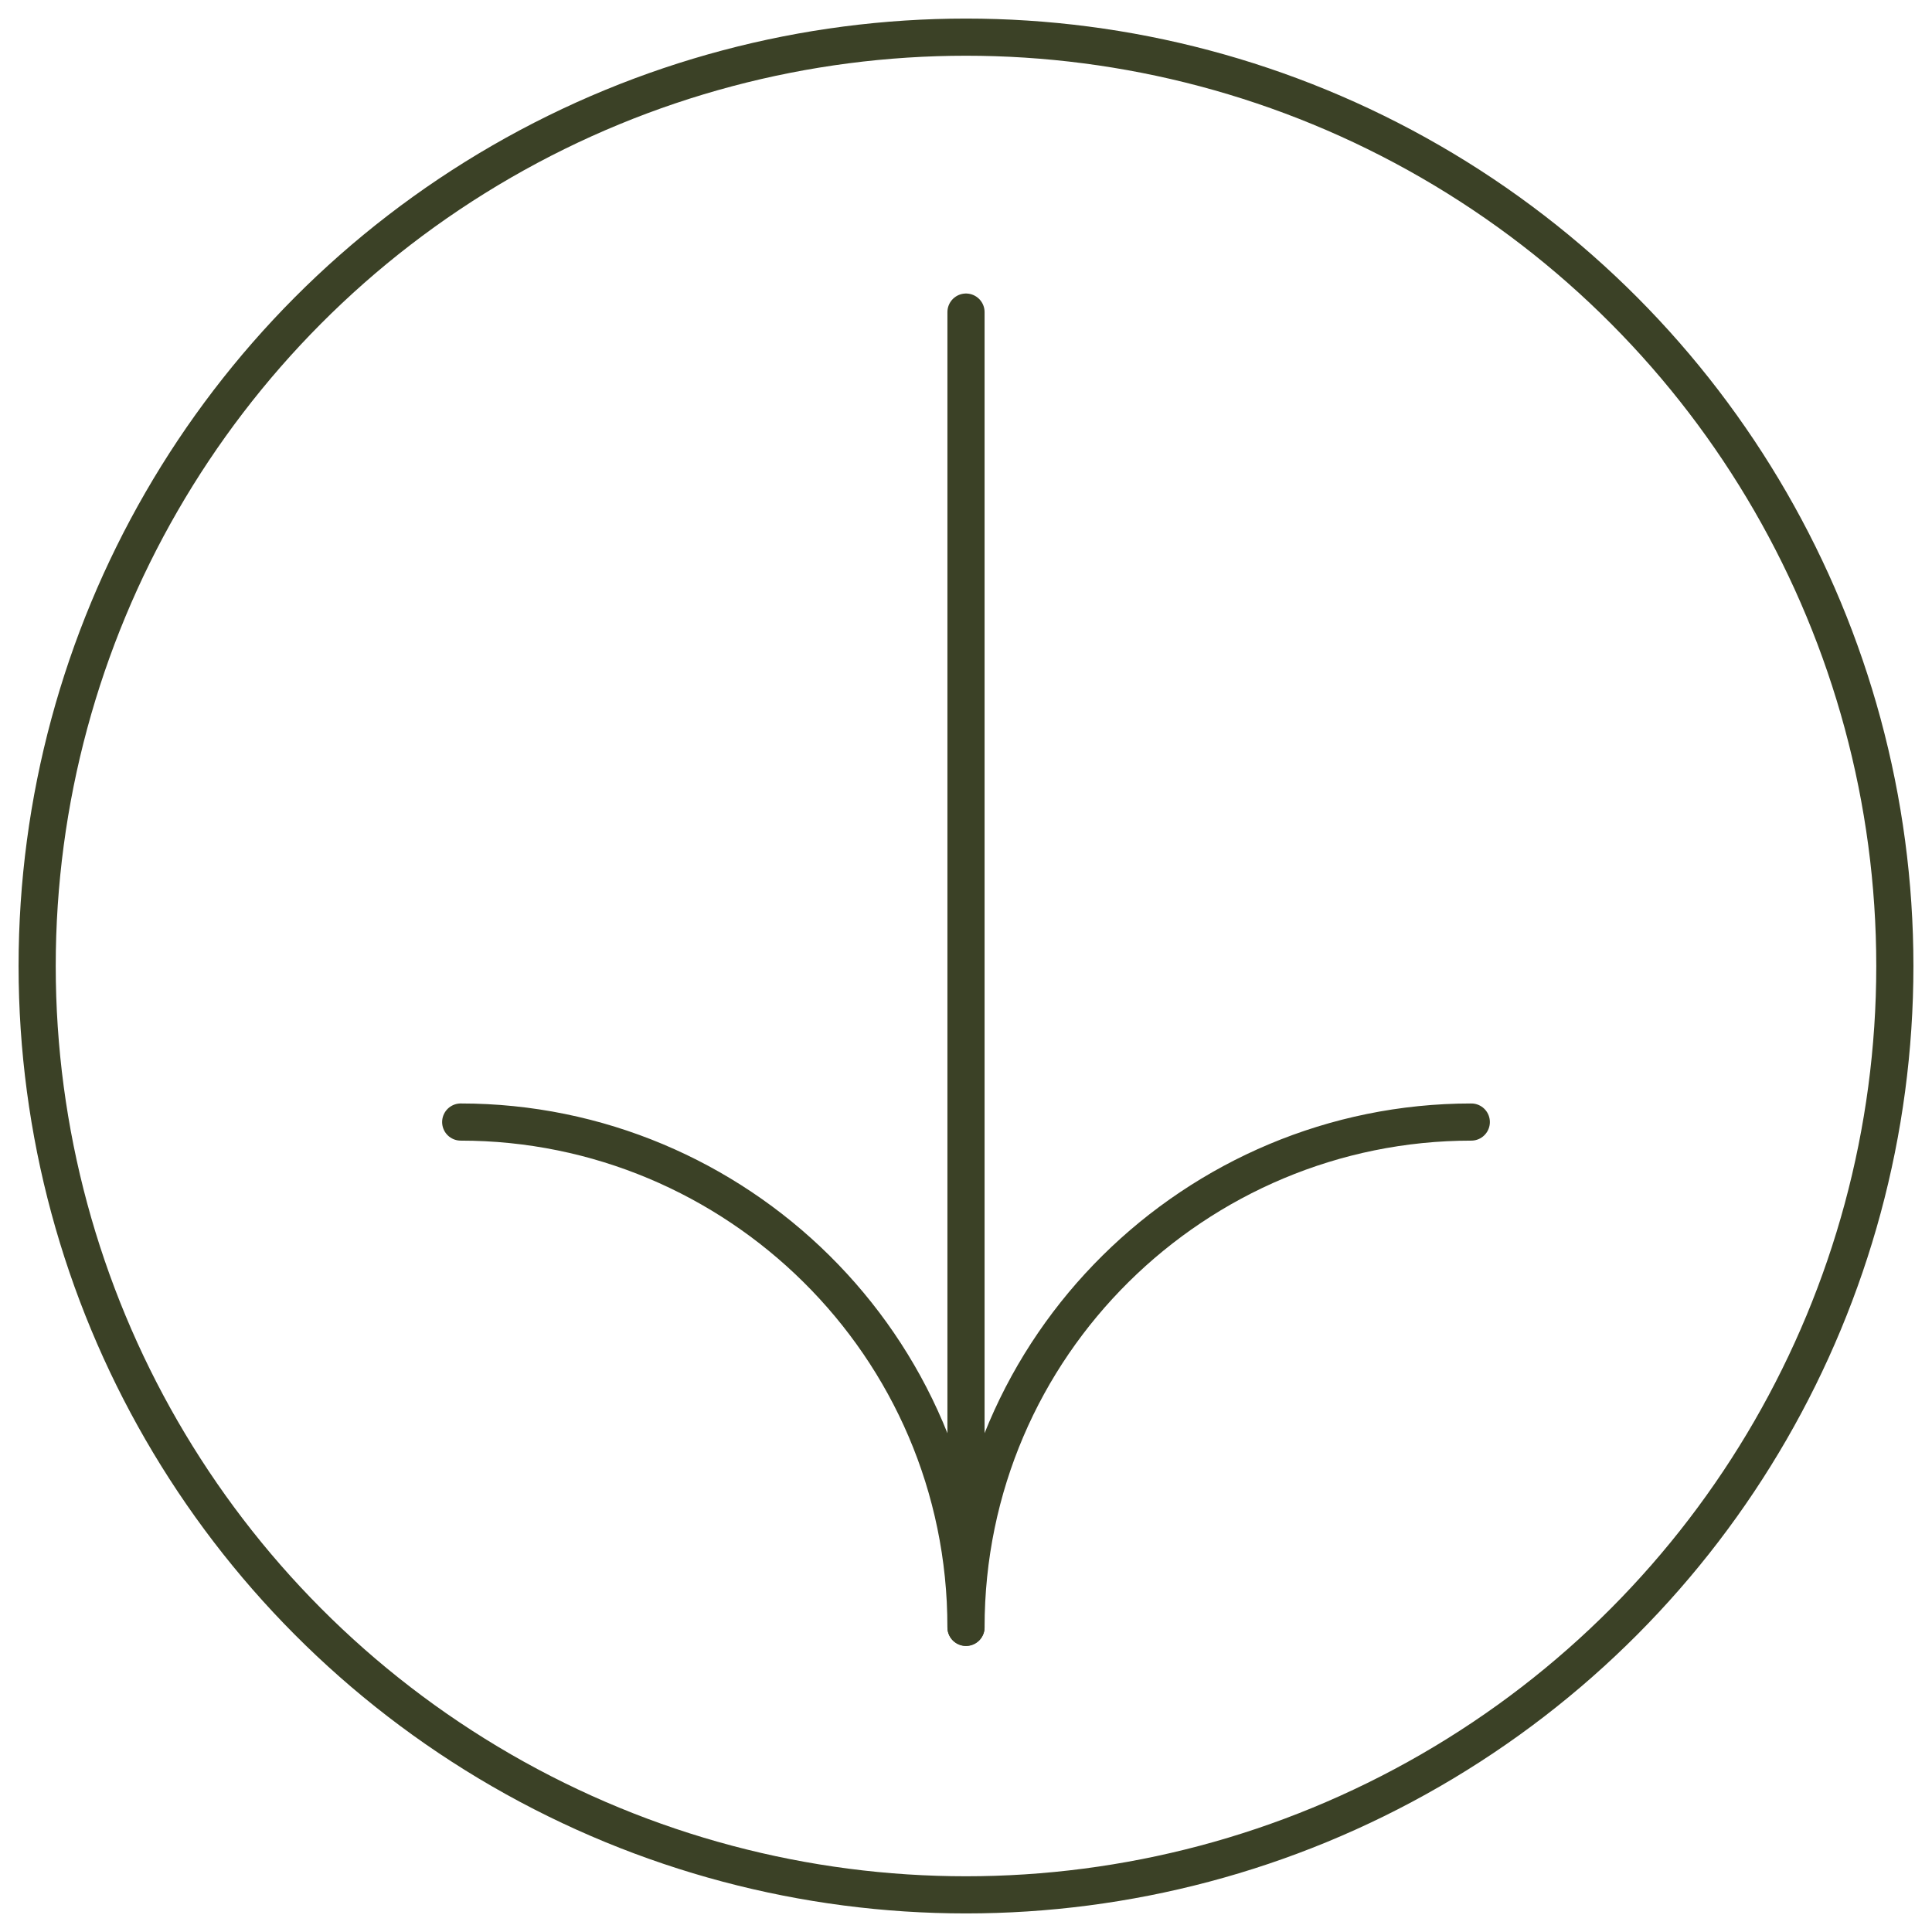 <?xml version="1.0" encoding="utf-8"?>
<!-- Generator: Adobe Illustrator 25.4.1, SVG Export Plug-In . SVG Version: 6.00 Build 0)  -->
<svg version="1.1" id="Layer_1" xmlns="http://www.w3.org/2000/svg" xmlns:xlink="http://www.w3.org/1999/xlink" x="0px" y="0px"
	 viewBox="0 0 26 26" style="enable-background:new 0 0 26 26;" xml:space="preserve">
<style type="text/css">
	.st0{fill:none;stroke:#3B4126;stroke-width:0.5;stroke-linecap:round;stroke-linejoin:round;stroke-miterlimit:10;}
</style>
<g>
	<path class="st0" d="M6.2,15.1c3.7,0,6.8,3,6.8,6.8"/>
	<path class="st0" d="M19.8,15.1c-3.7,0-6.8,3-6.8,6.8V4.2"/>
</g>
<circle class="st0" cx="13" cy="13" r="12.5"/>
</svg>
